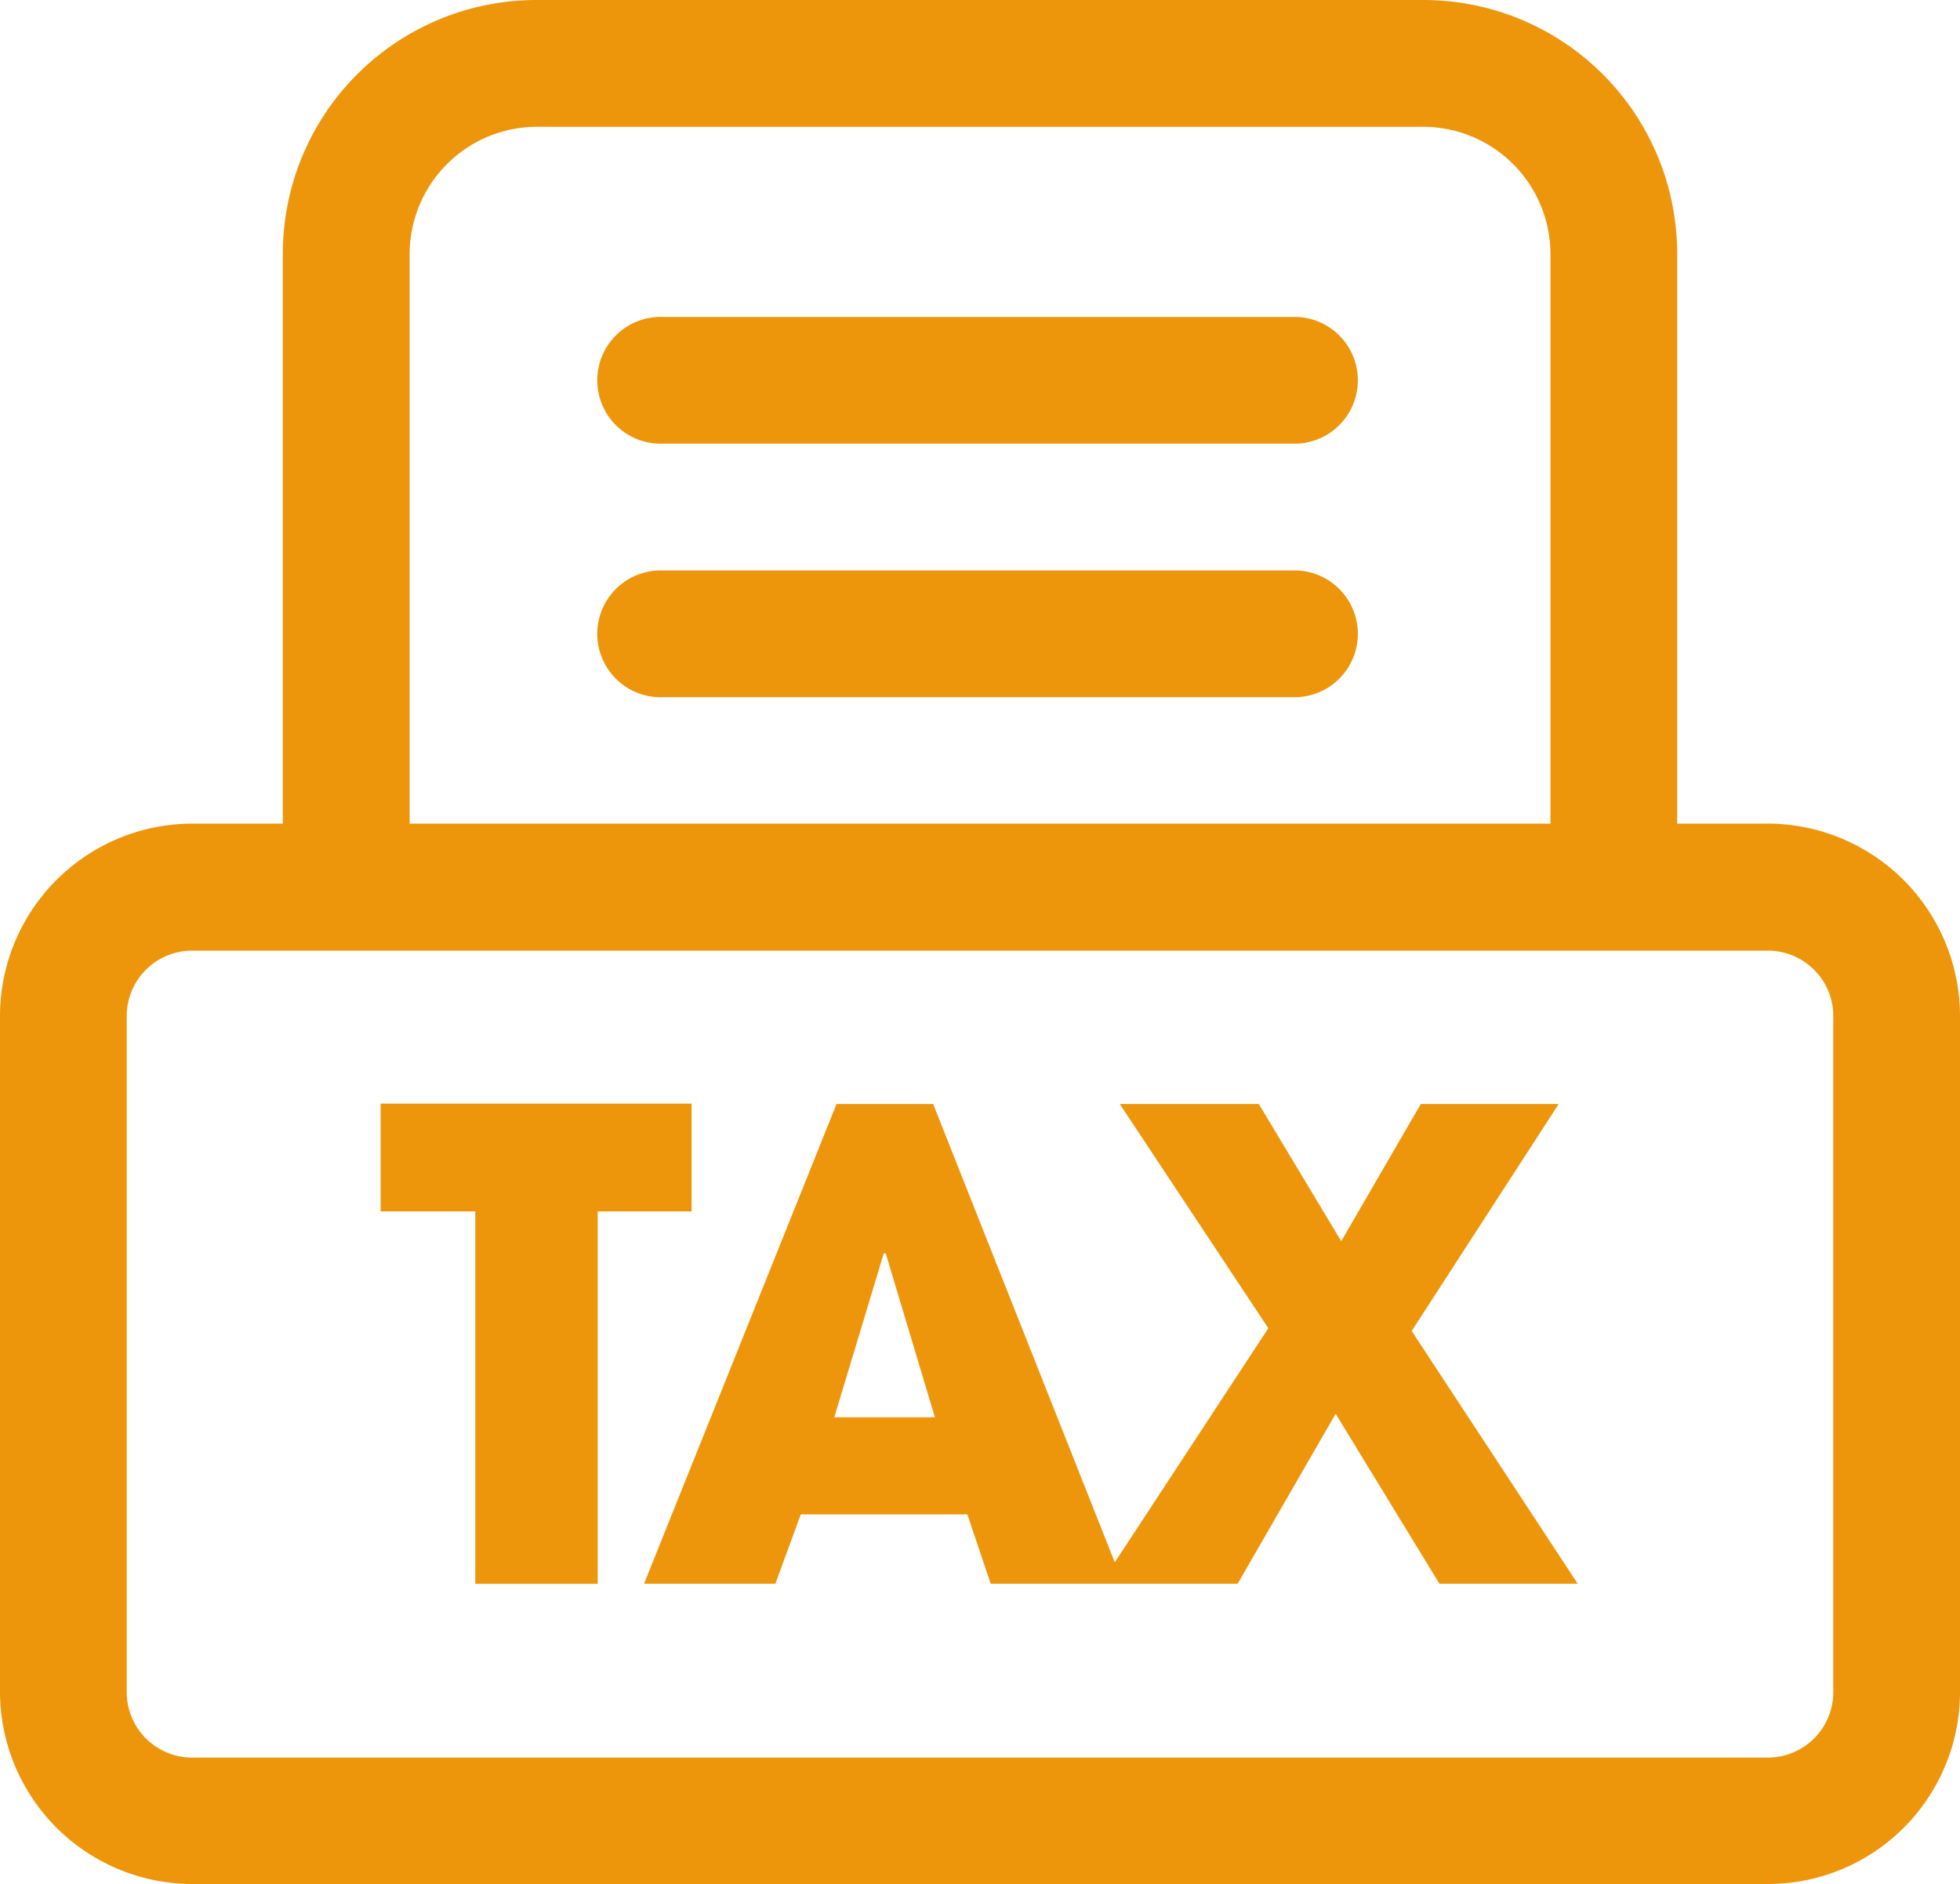 <svg id="tax-number-outline" xmlns="http://www.w3.org/2000/svg" width="20" height="19.224" viewBox="0 0 20 19.224">
    <defs>
        <style>
            .cls-1{fill:#ed960b}
        </style>
    </defs>
    <path id="Path_5234" data-name="Path 5234" class="cls-1" d="M94.228 27.254h-1.293v-6.467a1.3 1.3 0 0 0-1.293-1.293h-9.055a1.3 1.3 0 0 0-1.293 1.293v6.467H80v-6.467a2.589 2.589 0 0 1 2.587-2.587h9.054a2.589 2.589 0 0 1 2.587 2.587z" transform="translate(-77.114 -18.2)"/>
    <path id="Path_5235" data-name="Path 5235" class="cls-1" d="M167.114 102.08h-6.467a.647.647 0 1 1 0-1.293h6.467a.647.647 0 0 1 0 1.293zm0-2.587h-6.467a.647.647 0 1 1 0-1.293h6.467a.647.647 0 0 1 0 1.293z" transform="translate(-153.88 -94.966)"/>
    <path id="Path_5236" data-name="Path 5236" class="cls-1" d="M26.64 237.017H10.56a1.965 1.965 0 0 1-1.96-1.96v-6.9a1.965 1.965 0 0 1 1.96-1.96h16.08a1.965 1.965 0 0 1 1.96 1.96v6.9a1.96 1.96 0 0 1-1.96 1.96zm-16.08-9.524a.668.668 0 0 0-.667.667v6.9a.668.668 0 0 0 .667.667h16.08a.668.668 0 0 0 .667-.667v-6.9a.668.668 0 0 0-.667-.667z" transform="translate(-8.6 -217.793)"/>
    <g id="Group_12811" data-name="Group 12811" transform="translate(3.884 11.261)">
        <path id="Path_5237" data-name="Path 5237" class="cls-1" d="M106.915 297.9v3.8h-1.249v-3.8h-.966v-1.1h3.173v1.1z" transform="translate(-104.7 -296.8)"/>
        <path id="Path_5238" data-name="Path 5238" class="cls-1" d="m174.737 301.795-.238-.707h-1.7l-.259.707h-1.34l1.964-4.895h.986l1.94 4.895zm-1.071-3.371h-.02l-.505 1.673h1.027z" transform="translate(-168.512 -296.896)"/>
        <path id="Path_5239" data-name="Path 5239" class="cls-1" d="m289.956 301.795-1.059-1.734-1 1.734H286.5l1.71-2.607-1.516-2.288h1.419l.841 1.4.812-1.4h1.407l-1.5 2.316 1.694 2.579z" transform="translate(-279.152 -296.896)"/>
    </g>
</svg>
